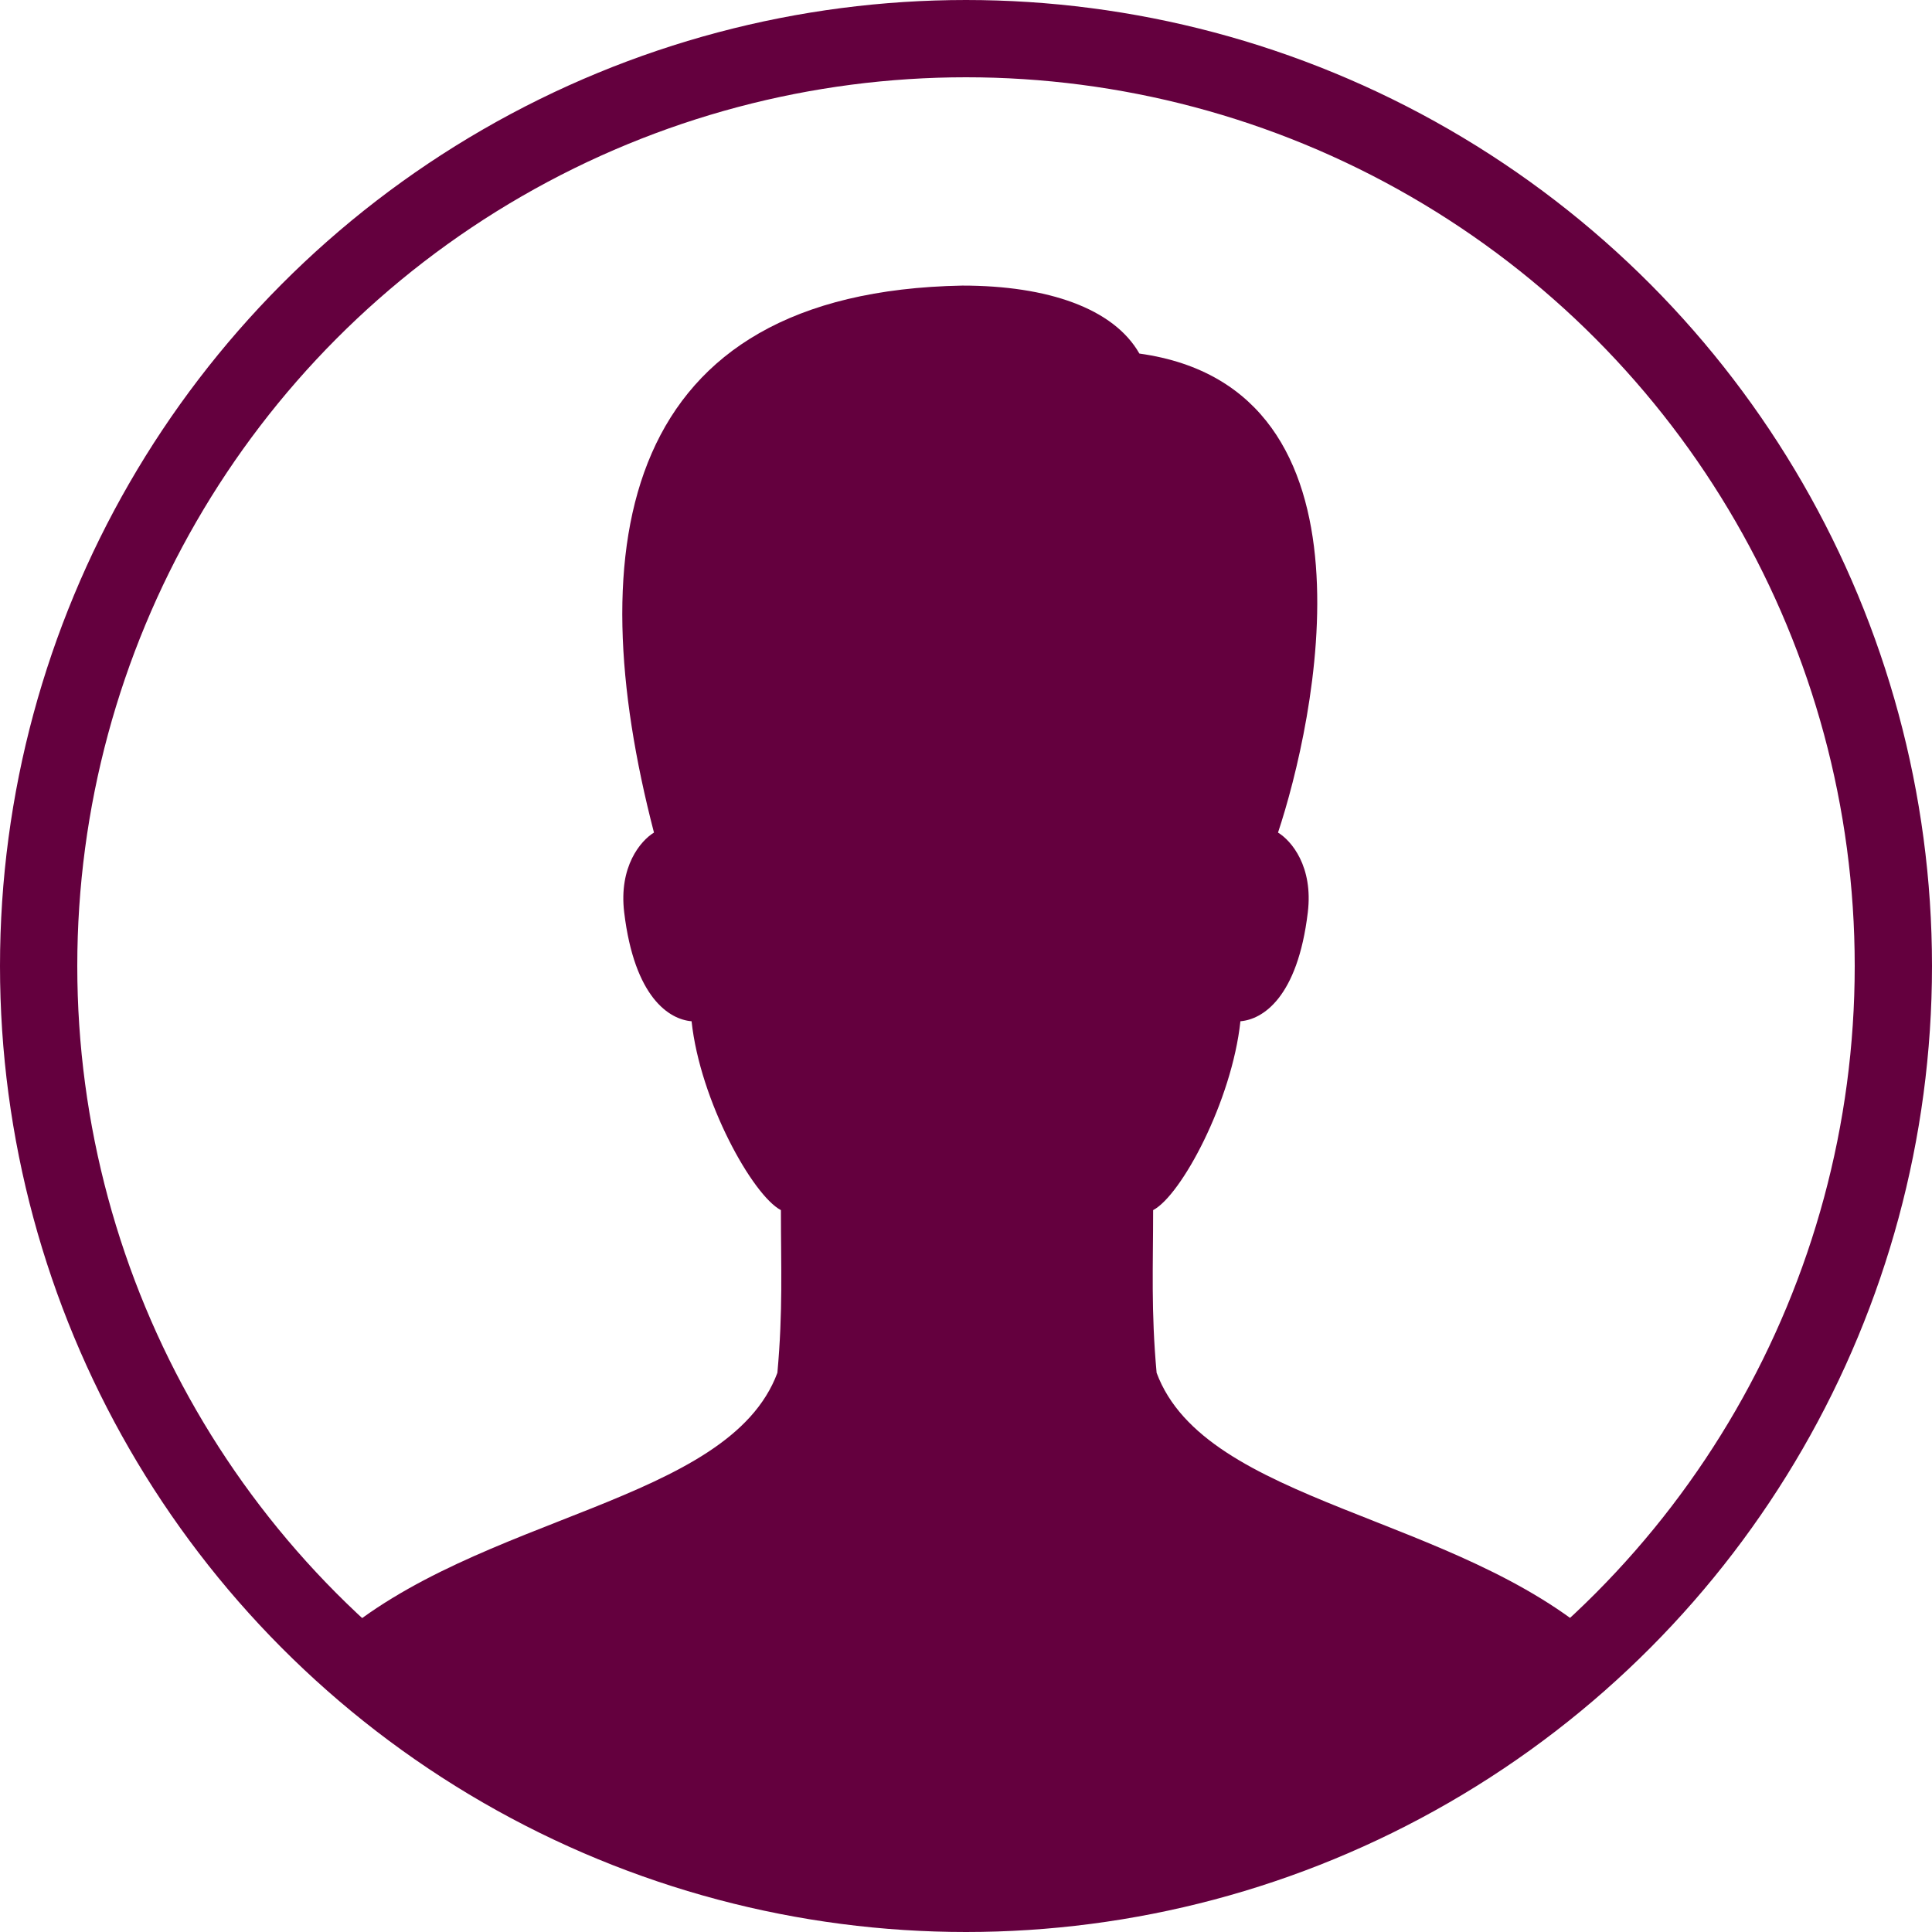 <?xml version="1.0" ?>

<svg xmlns:xlink="http://www.w3.org/1999/xlink" enable-background="new 0 0 50 50" fill="#64003e"
    height="200px" id="Layer_1" version="1.1" viewBox="0 0 50 50" width="200px"
    xmlns="http://www.w3.org/2000/svg" xml:space="preserve"><circle cx="25" cy="25" fill="none" r="24" stroke="#64003e" stroke-linecap="round" stroke-miterlimit="10" stroke-width="2"/>
    <rect fill="none" height="50" width="50" />
    <path
        d="M29.933,35.528c-0.146-1.612-0.09-2.737-0.09-4.21c0.73-0.383,2.038-2.825,2.259-4.888c0.574-0.047,1.479-0.607,1.744-2.818  c0.143-1.187-0.425-1.855-0.771-2.065c0.934-2.809,2.874-11.499-3.588-12.397c-0.665-1.168-2.368-1.759-4.581-1.759  c-8.854,0.163-9.922,6.686-7.981,14.156c-0.345,0.21-0.913,0.878-0.771,2.065c0.266,2.211,1.17,2.771,1.744,2.818  c0.22,2.062,1.58,4.505,2.312,4.888c0,1.473,0.055,2.598-0.091,4.21c-1.261,3.39-7.737,3.655-11.473,6.924  c3.906,3.933,10.236,6.746,16.916,6.746s14.532-5.274,15.839-6.713C37.688,39.186,31.197,38.93,29.933,35.528z" /></svg>